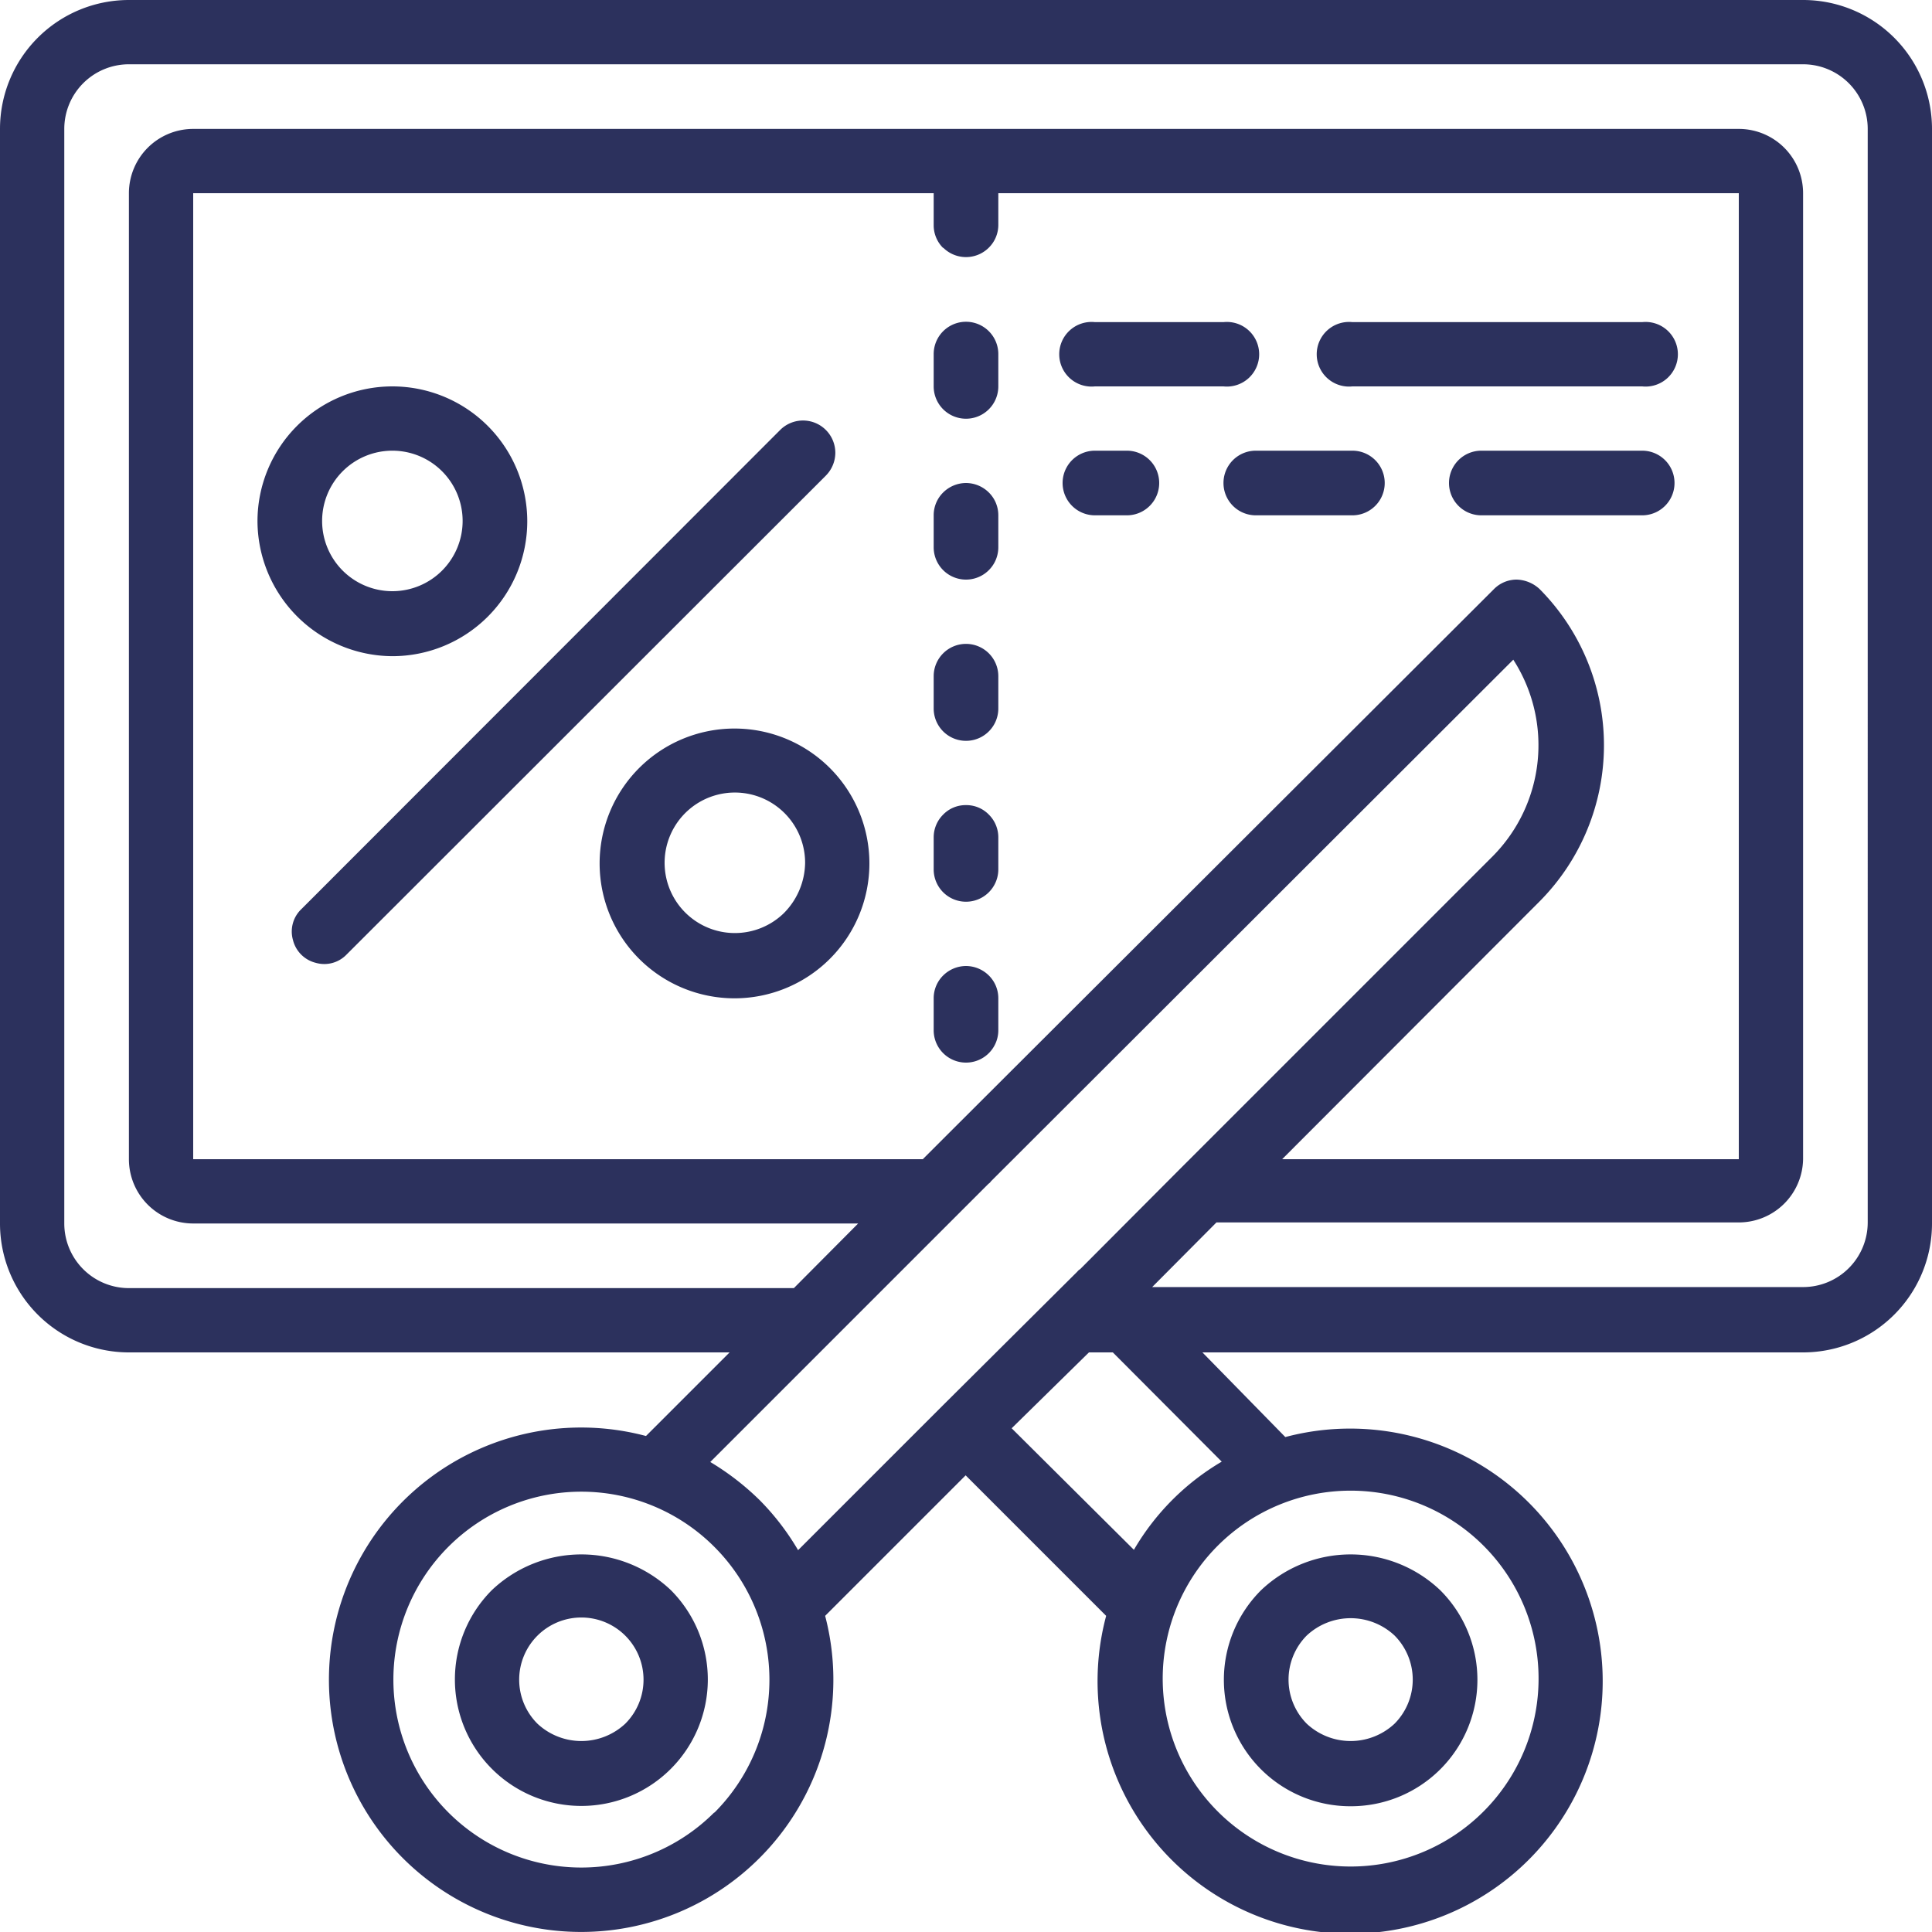 <svg xmlns="http://www.w3.org/2000/svg" viewBox="0 0 55 55.01"><defs><style>.cls-1{fill:#2c315d;}</style></defs><title>snapchat-special-offers</title><g id="Layer_2" data-name="Layer 2"><g id="Layer_1-2" data-name="Layer 1"><path class="cls-1" d="M31.17,11h3.66a.92.92,0,1,0,0-1.83H31.17a.92.92,0,1,0,0,1.83Z"/><path class="cls-1" d="M38.5,11h8.25a.92.92,0,1,0,0-1.83H38.5a.92.92,0,1,0,0,1.83Z"/><path class="cls-1" d="M38.5,12.83H35.75a.92.92,0,0,0,0,1.84H38.5a.92.92,0,1,0,0-1.84Z"/><path class="cls-1" d="M46.75,12.83H42.17a.92.92,0,0,0,0,1.84h4.58a.92.92,0,1,0,0-1.84Z"/><path class="cls-1" d="M31.17,14.67h.91a.92.92,0,1,0,0-1.84h-.91a.92.92,0,0,0,0,1.84Z"/><path class="cls-1" d="M51.33,0H3.67A3.67,3.67,0,0,0,0,3.67V34.83A3.67,3.67,0,0,0,3.67,38.5h17.1l-2.38,2.38A7.18,7.18,0,1,0,23.49,46l4-4,4,4a7.19,7.19,0,1,0,5.1-5.09L34.23,38.5h17.1A3.67,3.67,0,0,0,55,34.83V3.67A3.67,3.67,0,0,0,51.33,0Zm-31,51.6a5.35,5.35,0,1,1,0-7.57A5.35,5.35,0,0,1,20.34,51.6ZM26.85,40h0l-4.13,4.13a7.15,7.15,0,0,0-1.09-1.42h0a7.48,7.48,0,0,0-1.41-1.09l3.41-3.41h0l3.66-3.66h0l.85-.85a.23.23,0,0,0,.07-.07L43.08,18.78a4.49,4.49,0,0,1-.58,5.59l-8.9,8.9,0,0-2.85,2.86a.27.27,0,0,0-.08.07h0Zm0-32.95a.92.92,0,0,0,1.3,0,.91.91,0,0,0,.27-.64V5.5H49.5V33h-13l7.33-7.34a6.31,6.31,0,0,0,0-8.89,1,1,0,0,0-.65-.27.91.91,0,0,0-.65.27L26.91,32.36l-.09.09-.55.55H5.5V5.5H26.58v.92A.91.91,0,0,0,26.85,7.06ZM42.23,44a5.35,5.35,0,1,1-7.56,0A5.35,5.35,0,0,1,42.23,44Zm-7.45-2.39a7,7,0,0,0-2.5,2.51L28.8,40.66,31,38.5h.68Zm18.39-6.81a1.84,1.84,0,0,1-1.84,1.84H32.8l1.83-1.84H49.5A1.83,1.83,0,0,0,51.33,33V5.5A1.83,1.83,0,0,0,49.5,3.67H5.5A1.83,1.83,0,0,0,3.67,5.5V33A1.83,1.83,0,0,0,5.5,34.83H24.43L22.6,36.67H3.67a1.84,1.84,0,0,1-1.84-1.84V3.67A1.84,1.84,0,0,1,3.67,1.83H51.33a1.84,1.84,0,0,1,1.84,1.84Z"/><path class="cls-1" d="M11.17,18.68a3.84,3.84,0,1,0-3.84-3.84A3.86,3.86,0,0,0,11.17,18.68Zm0-5.85a2,2,0,1,1-2,2A2,2,0,0,1,11.17,12.83Z"/><path class="cls-1" d="M20.91,20.74a3.84,3.84,0,1,0,3.84,3.84A3.84,3.84,0,0,0,20.91,20.74ZM22.31,26a2,2,0,1,1,.61-1.43A2.07,2.07,0,0,1,22.31,26Z"/><path class="cls-1" d="M26.58,11a.92.92,0,1,0,1.84,0v-.92a.92.92,0,0,0-1.84,0V11Z"/><path class="cls-1" d="M27.5,13.75a.93.93,0,0,0-.65.27.91.91,0,0,0-.27.65v.91a.92.92,0,1,0,1.84,0v-.91a.91.91,0,0,0-.27-.65A.93.93,0,0,0,27.5,13.75Z"/><path class="cls-1" d="M27.5,18.33a.92.92,0,0,0-.92.92v.92a.92.92,0,0,0,1.84,0v-.92a.92.92,0,0,0-.92-.92Z"/><path class="cls-1" d="M27.5,22.92a.89.89,0,0,0-.65.27.91.91,0,0,0-.27.64v.92a.92.92,0,0,0,1.84,0v-.92a.91.91,0,0,0-.27-.64A.89.89,0,0,0,27.5,22.92Z"/><path class="cls-1" d="M27.5,27.5a.93.93,0,0,0-.65.27.91.91,0,0,0-.27.65v.91a.92.92,0,0,0,1.84,0v-.91a.91.91,0,0,0-.27-.65A.93.93,0,0,0,27.5,27.5Z"/><path class="cls-1" d="M23.78,12.89a.92.92,0,0,0-1.57-.65L8.58,25.88a.88.88,0,0,0-.24.88.89.89,0,0,0,.65.65.88.88,0,0,0,.88-.24L23.51,13.54A.93.93,0,0,0,23.78,12.89Z"/><path class="cls-1" d="M14,45.27a3.6,3.6,0,1,0,5.1,0A3.7,3.7,0,0,0,14,45.27Zm3.8,3.8a1.83,1.83,0,0,1-2.5,0,1.77,1.77,0,1,1,2.5,0Z"/><path class="cls-1" d="M38.45,51.42A3.6,3.6,0,0,0,41,45.27a3.7,3.7,0,0,0-5.1,0,3.6,3.6,0,0,0,2.55,6.15ZM37.2,46.56a1.83,1.83,0,0,1,2.5,0,1.78,1.78,0,0,1,0,2.51,1.83,1.83,0,0,1-2.5,0A1.78,1.78,0,0,1,37.2,46.56Z"/></g></g></svg>